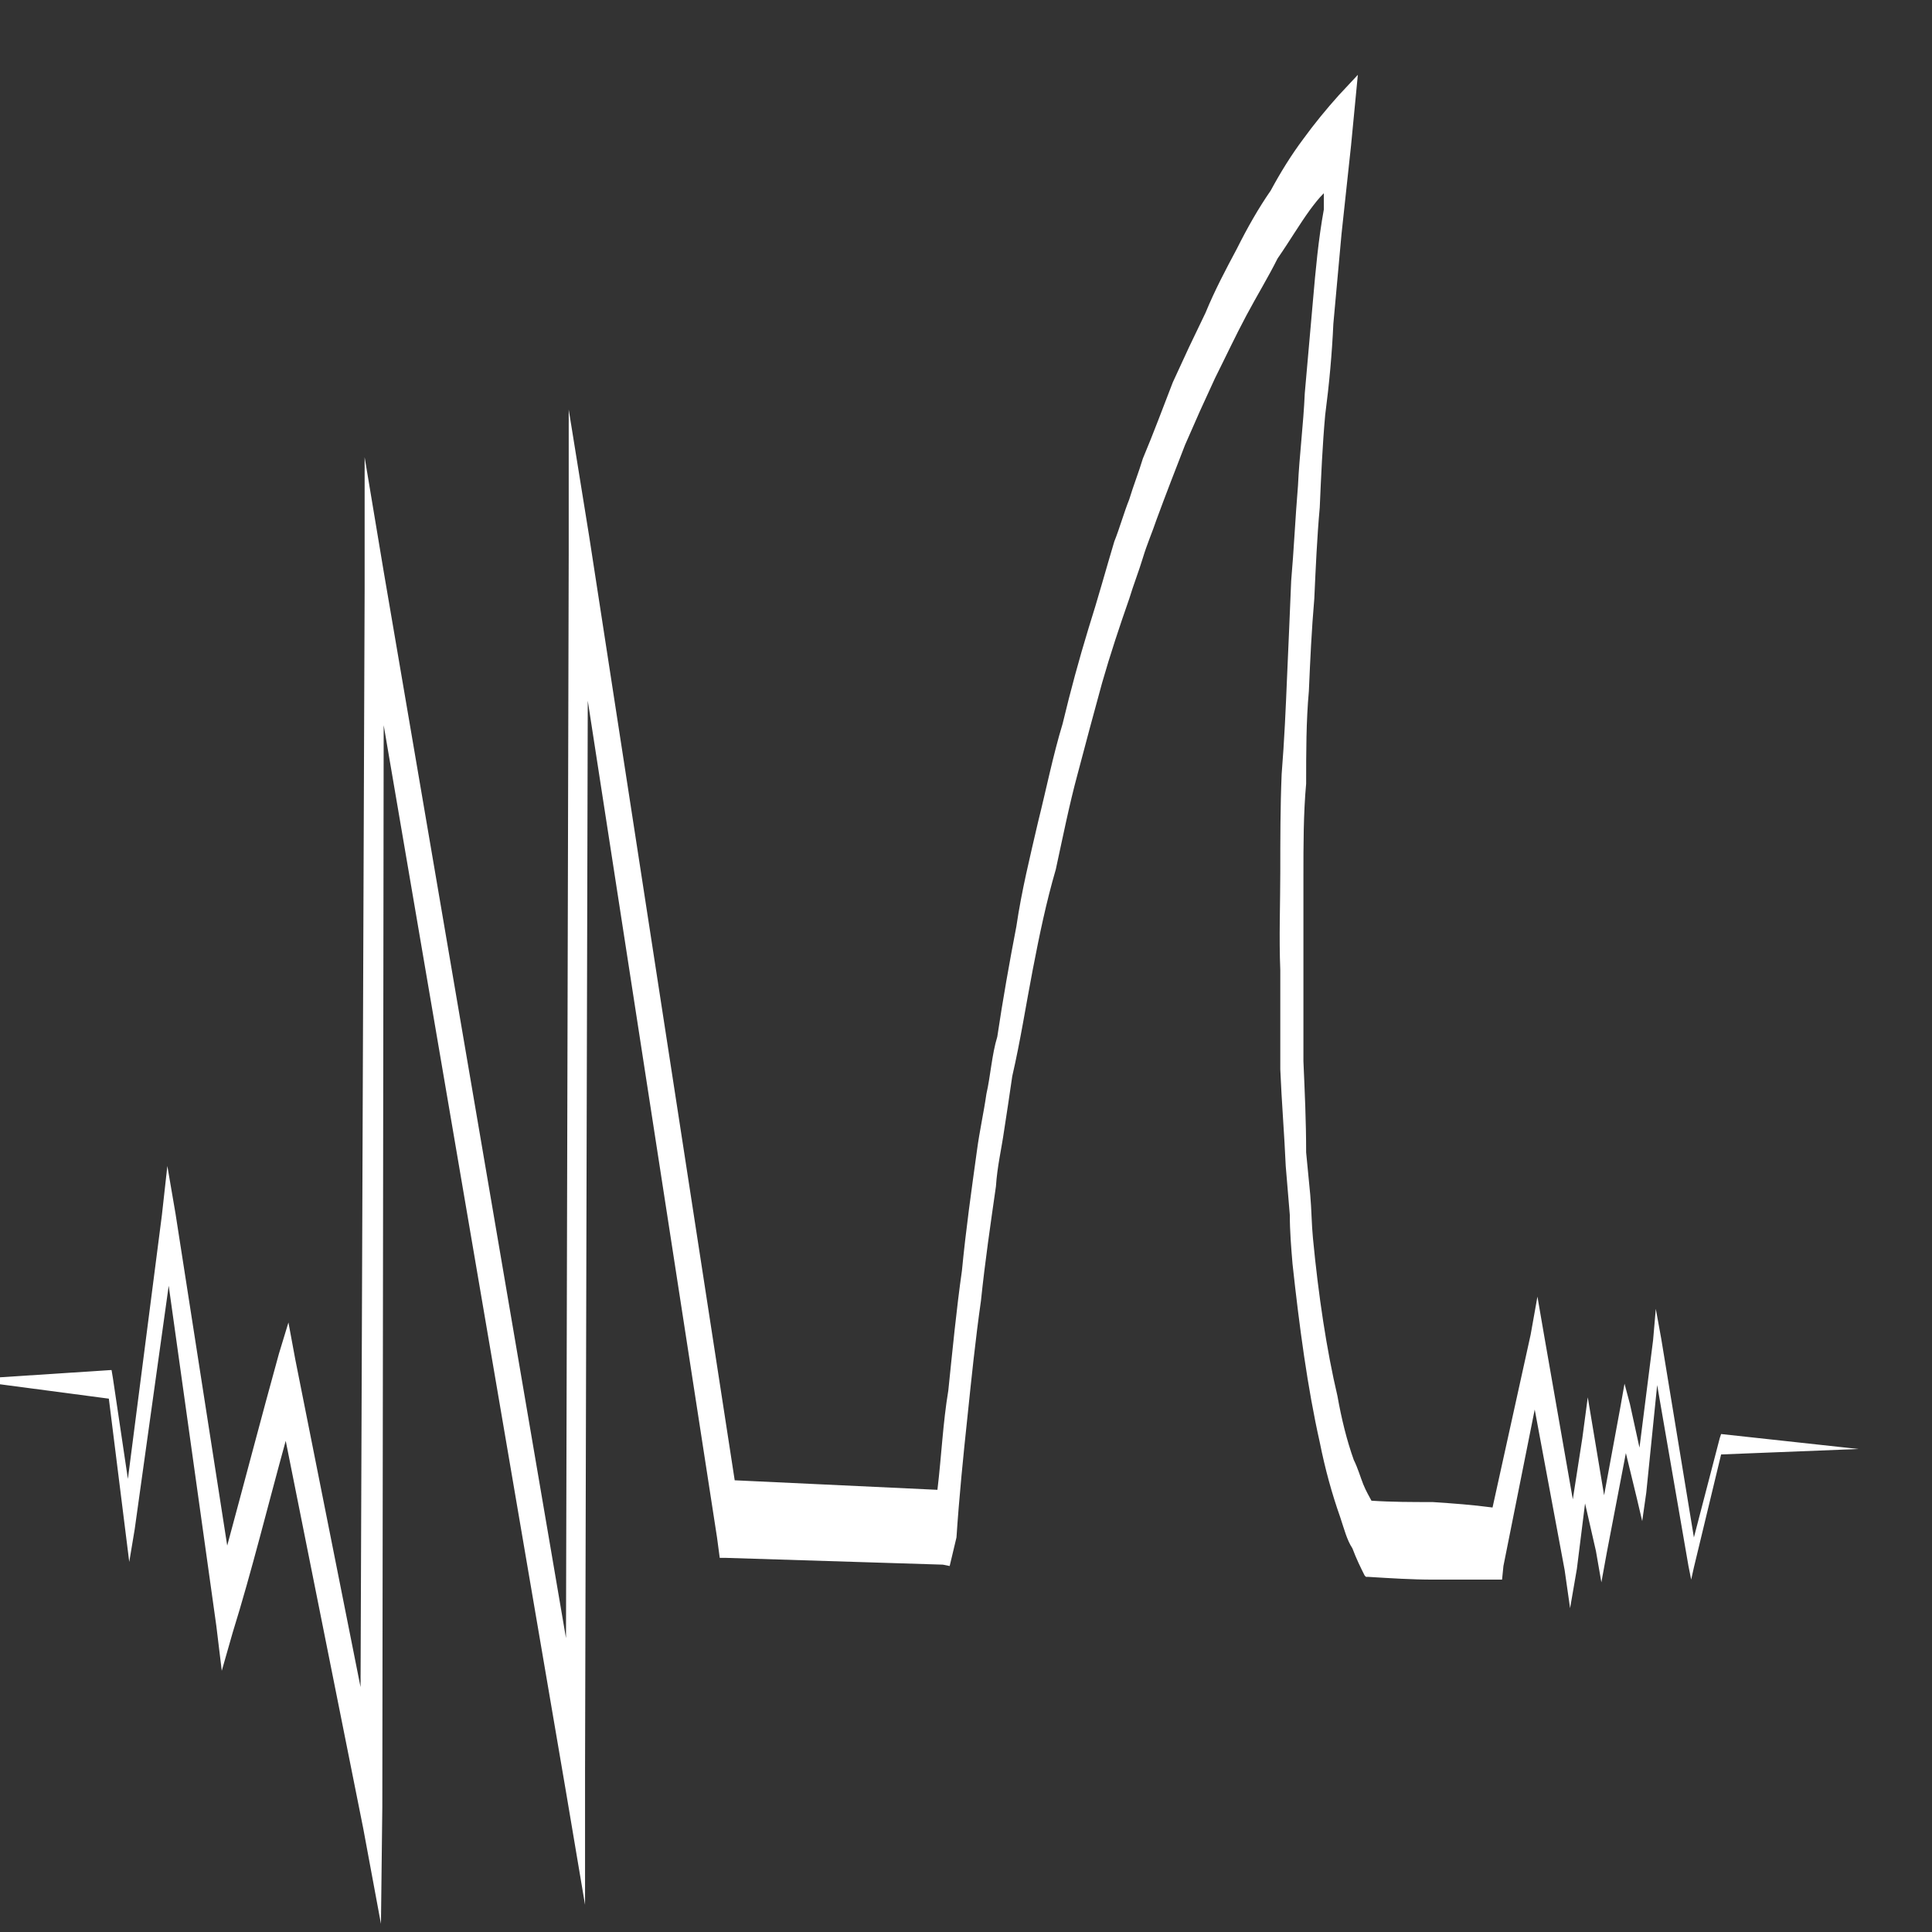 <?xml version="1.0" encoding="utf-8"?>
<!-- Generator: Adobe Illustrator 16.0.3, SVG Export Plug-In . SVG Version: 6.00 Build 0)  -->
<!DOCTYPE svg PUBLIC "-//W3C//DTD SVG 1.1//EN" "http://www.w3.org/Graphics/SVG/1.1/DTD/svg11.dtd">
<svg version="1.1" id="Capa_1" xmlns="http://www.w3.org/2000/svg" xmlns:xlink="http://www.w3.org/1999/xlink" x="0px" y="0px"
	 width="1.42px" height="1.42px" viewBox="0 0 1.42 1.42" enable-background="new 0 0 1.42 1.42" xml:space="preserve">
<rect x="0" y="0" width="1.42" height="1.42" fill="#333333" stroke="none"/>
<path fill="#FFFFFF" d="M1.366,1.065L1.265,1.054l0,0L1.264,1.057L1.245,1.13L1.221,0.984L1.217,0.962L1.215,0.985l-0.01,0.079
	L1.198,1.032L1.194,1.017L1.191,1.034L1.179,1.099L1.172,1.057l-0.005-0.03l-0.004,0.03L1.156,1.102l-0.021-0.12L1.13,0.953
	L1.125,0.981L1.097,1.108C1.082,1.106,1.068,1.105,1.053,1.104c-0.015,0-0.03,0-0.045-0.001C1.007,1.101,1.004,1.096,1.002,1.091
	C1,1.086,0.998,1.079,0.995,1.073C0.99,1.059,0.986,1.043,0.983,1.026C0.975,0.992,0.969,0.952,0.965,0.91
	C0.964,0.9,0.964,0.889,0.963,0.878L0.96,0.847c0-0.023-0.001-0.044-0.002-0.067c0-0.011,0-0.022,0-0.033c0-0.012,0-0.023,0-0.034
	c0-0.023,0-0.046,0-0.069c0-0.023,0-0.046,0.002-0.068c0-0.023,0-0.046,0.002-0.068c0.001-0.023,0.002-0.045,0.004-0.068
	c0.001-0.022,0.002-0.045,0.004-0.067C0.971,0.35,0.972,0.327,0.974,0.305C0.977,0.282,0.979,0.26,0.98,0.238
	c0.002-0.022,0.004-0.044,0.006-0.066l0.007-0.065l0.005-0.052L0.984,0.07C0.975,0.08,0.966,0.091,0.958,0.102
	C0.949,0.114,0.941,0.127,0.934,0.14C0.925,0.153,0.917,0.167,0.909,0.183c-0.008,0.015-0.016,0.03-0.023,0.047L0.874,0.255
	L0.862,0.281C0.855,0.299,0.848,0.318,0.84,0.337c-0.003,0.01-0.007,0.02-0.01,0.03c-0.004,0.01-0.007,0.021-0.011,0.031
	C0.813,0.418,0.807,0.44,0.8,0.462C0.793,0.485,0.787,0.507,0.781,0.532C0.774,0.555,0.769,0.58,0.763,0.604
	C0.757,0.63,0.751,0.654,0.747,0.681c-0.005,0.026-0.01,0.054-0.014,0.081C0.729,0.775,0.728,0.791,0.725,0.804
	C0.723,0.818,0.72,0.831,0.718,0.846C0.714,0.875,0.71,0.903,0.707,0.934C0.703,0.962,0.7,0.993,0.697,1.022
	C0.693,1.046,0.692,1.07,0.689,1.095L0.54,1.088L0.433,0.394L0.418,0.301v0.106L0.416,1.204L0.282,0.42L0.268,0.336l0,0.097
	L0.265,1.24L0.217,0.999L0.212,0.972L0.205,0.995C0.192,1.042,0.18,1.088,0.167,1.136L0.129,0.892L0.123,0.857L0.119,0.893
	L0.094,1.087L0.083,1.013L0.082,1.007H0.081l-0.107,0.007L0.08,1.028l0.012,0.096l0.003,0.024l0.004-0.024l0.025-0.179l0.035,0.25
	l0.004,0.033L0.171,1.2C0.185,1.155,0.197,1.106,0.21,1.059l0.057,0.285L0.28,1.414l0.001-0.086l0.001-0.795l0.134,0.784
	l0.014,0.083l0-0.098l0.002-0.787l0.095,0.615l0.002,0.015h0.004l0.16,0.005l0.005,0.001L0.703,1.13
	c0.002-0.03,0.005-0.06,0.008-0.088c0.003-0.029,0.006-0.058,0.01-0.086C0.724,0.927,0.728,0.9,0.732,0.872
	c0.001-0.015,0.004-0.027,0.006-0.041c0.002-0.013,0.004-0.026,0.006-0.04C0.75,0.765,0.754,0.739,0.759,0.713
	c0.005-0.026,0.01-0.05,0.017-0.074c0.005-0.023,0.01-0.048,0.016-0.07C0.798,0.546,0.804,0.524,0.81,0.502
	C0.816,0.481,0.823,0.46,0.83,0.44c0.003-0.01,0.007-0.02,0.01-0.03C0.843,0.4,0.847,0.391,0.85,0.382
	c0.007-0.019,0.014-0.037,0.021-0.055l0.011-0.025l0.011-0.024c0.008-0.016,0.015-0.031,0.023-0.046S0.932,0.204,0.939,0.19
	c0.009-0.013,0.016-0.025,0.024-0.036C0.966,0.15,0.969,0.146,0.973,0.142l0,0.012C0.969,0.176,0.967,0.198,0.965,0.221
	C0.963,0.244,0.961,0.266,0.959,0.289C0.958,0.312,0.955,0.335,0.954,0.357C0.952,0.381,0.951,0.404,0.949,0.427
	c-0.001,0.024-0.002,0.048-0.003,0.07C0.945,0.521,0.944,0.544,0.942,0.569C0.941,0.593,0.941,0.617,0.941,0.641
	c0,0.023-0.001,0.048,0,0.072c0,0.012,0,0.024,0,0.036c0,0.012,0,0.024,0,0.037C0.942,0.81,0.944,0.834,0.945,0.857l0.003,0.036
	c0,0.012,0.001,0.024,0.002,0.036c0.005,0.046,0.011,0.091,0.02,0.131c0.004,0.02,0.009,0.038,0.015,0.055
	C0.988,1.124,0.99,1.132,0.994,1.138C0.997,1.146,1,1.152,1.003,1.158l0.001,0.001h0.002C1.022,1.16,1.038,1.161,1.053,1.161
	c0.016,0,0.031,0,0.047,0h0.004l0.001-0.01l0.023-0.115l0.022,0.118l0.004,0.028l0.005-0.029l0.006-0.048L1.173,1.14l0.004,0.023
	l0.004-0.022l0.014-0.073l0.008,0.033l0.004,0.017L1.21,1.097l0.008-0.079l0.023,0.133l0.002,0.01l0.002-0.009l0.02-0.083
	L1.366,1.065z"/>
</svg>
